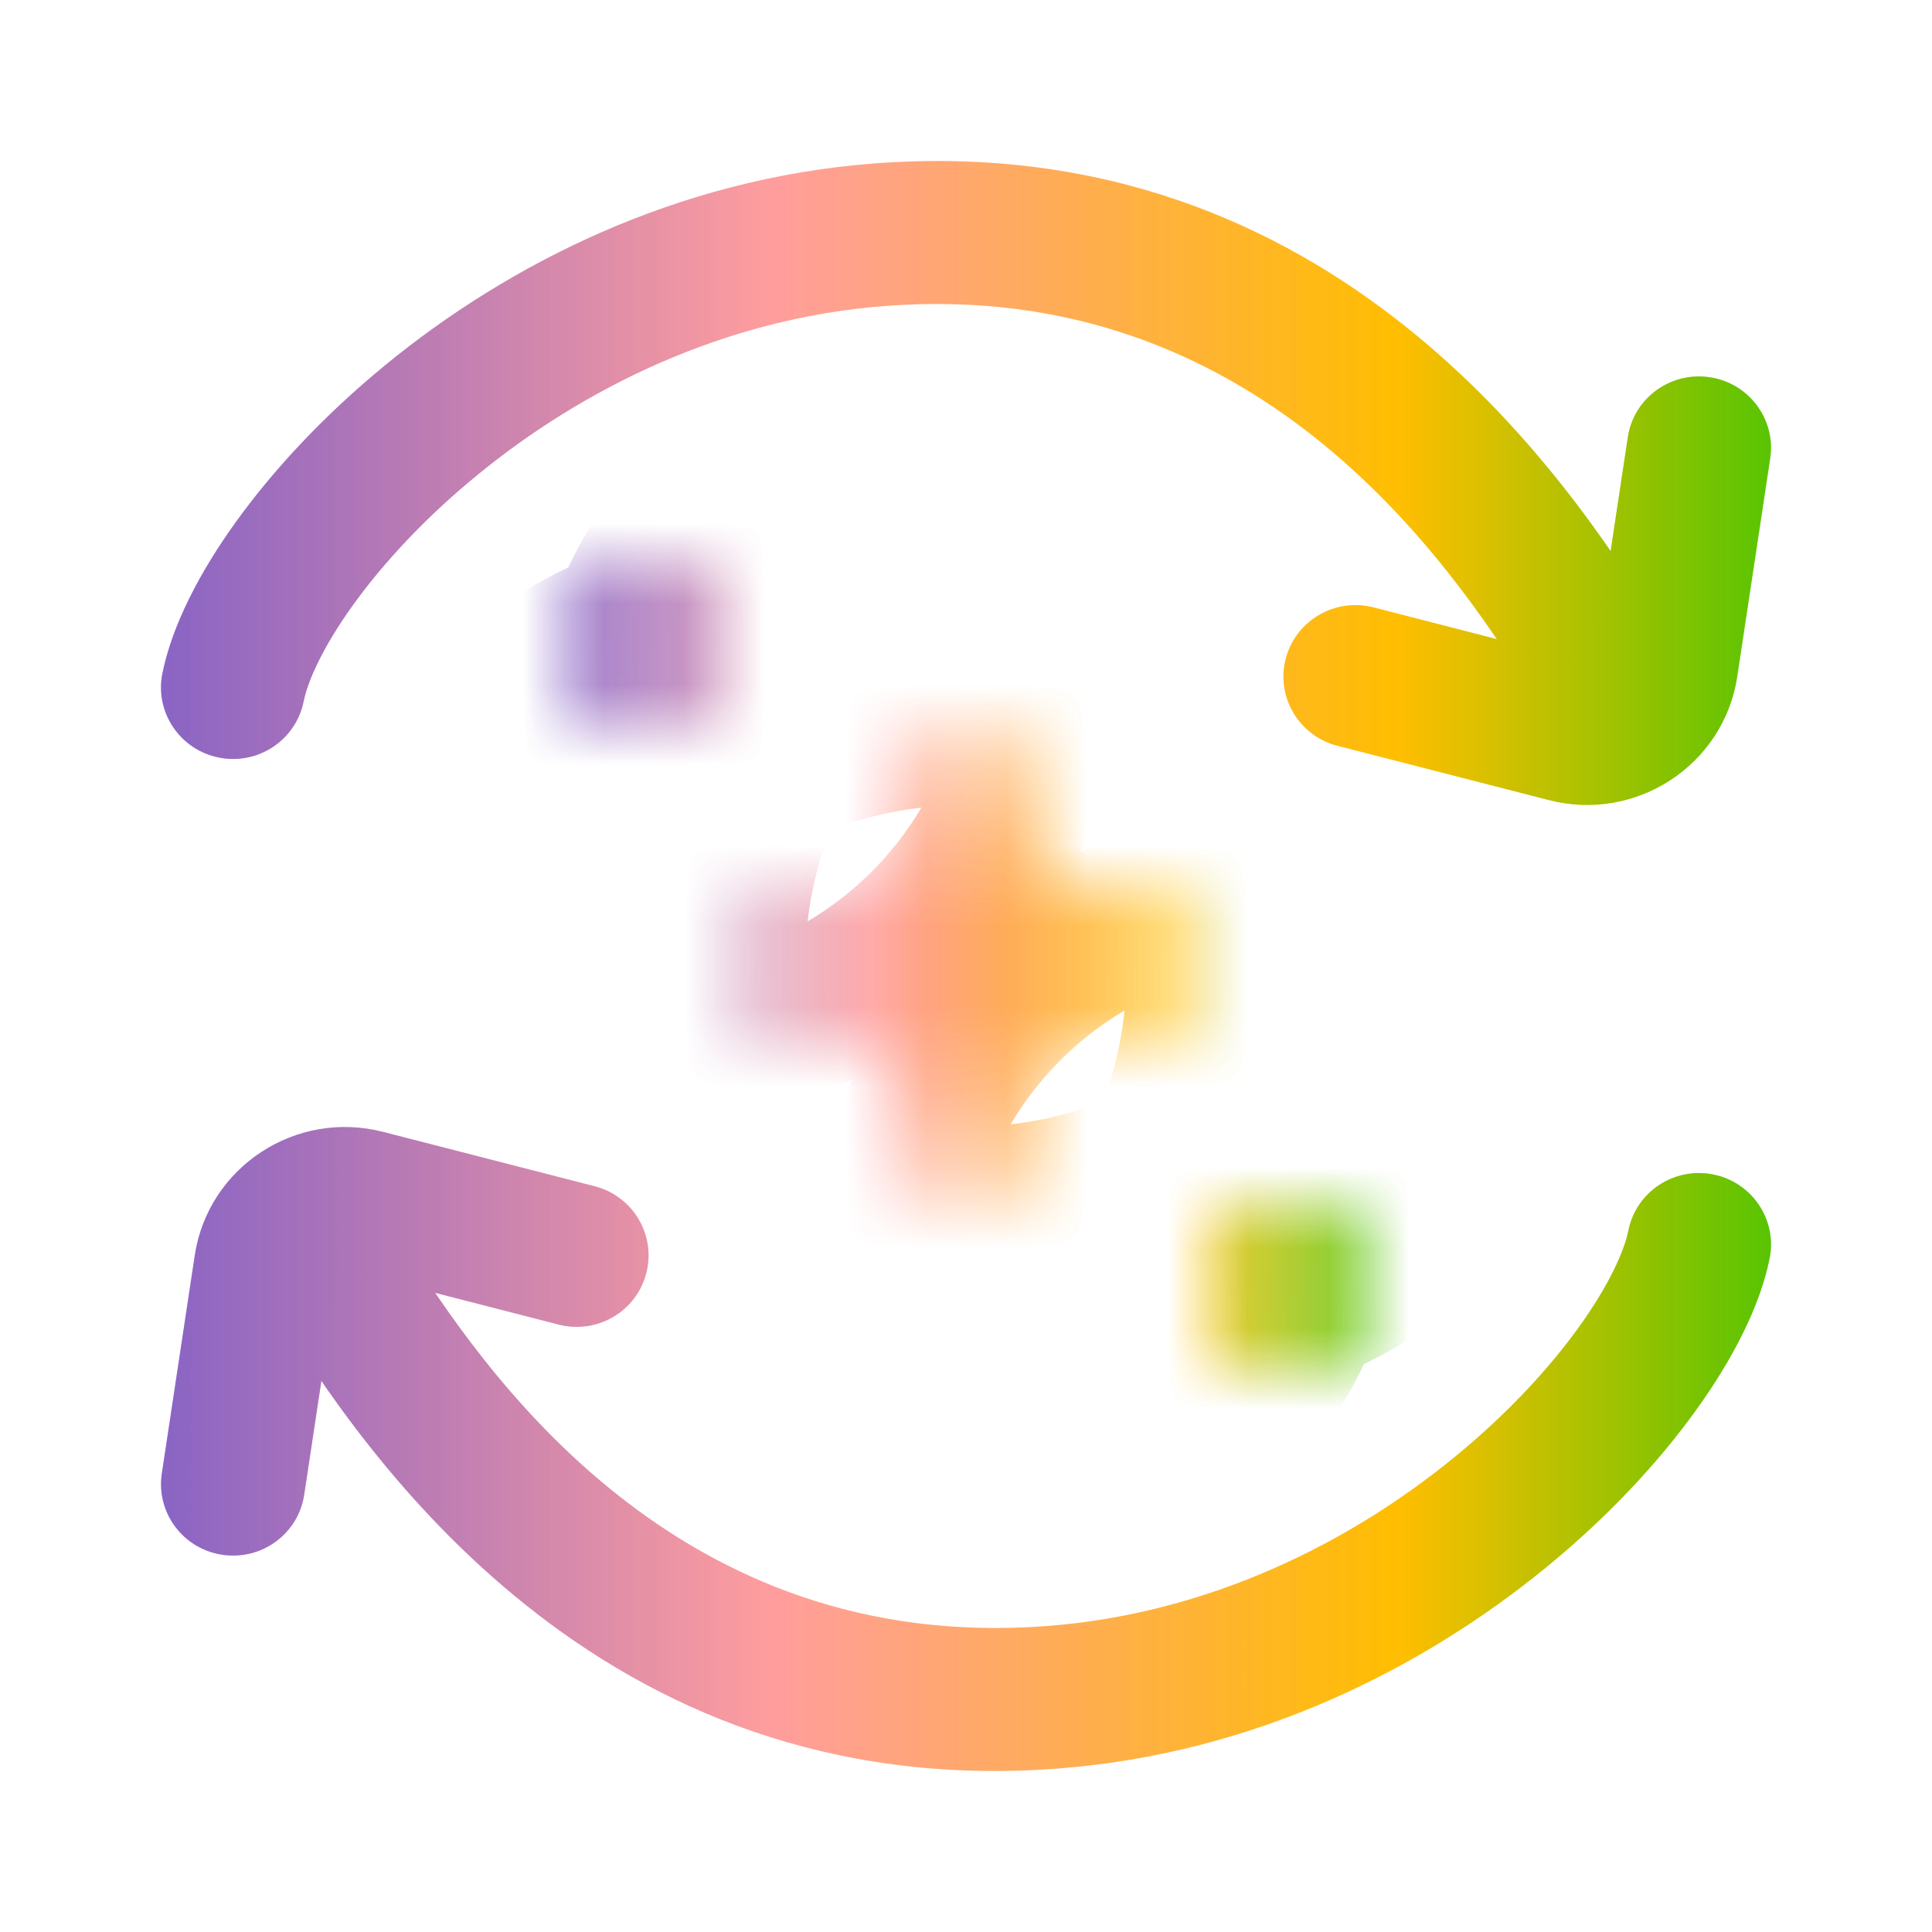 <svg width="24" height="24" viewBox="0 0 24 24" fill="none" xmlns="http://www.w3.org/2000/svg">
<path fill-rule="evenodd" clip-rule="evenodd" d="M4.39 7.509C4.009 8.038 3.822 8.462 3.772 8.714C3.675 9.195 3.204 9.507 2.72 9.411C2.236 9.315 1.921 8.848 2.017 8.367C2.137 7.769 2.48 7.108 2.936 6.476C3.403 5.829 4.03 5.155 4.789 4.533C6.305 3.291 8.4 2.215 10.869 2.03C16.585 1.6 19.495 5.967 20.574 7.718C20.831 8.136 20.698 8.683 20.277 8.938C19.855 9.194 19.305 9.062 19.047 8.644C17.977 6.905 15.583 3.455 11.004 3.8C8.981 3.952 7.225 4.839 5.928 5.902C5.281 6.431 4.762 6.994 4.39 7.509Z" fill="url(#paint0_linear_2020_512)"/>
<path fill-rule="evenodd" clip-rule="evenodd" d="M4.39 7.509C4.009 8.038 3.822 8.462 3.772 8.714C3.675 9.195 3.204 9.507 2.72 9.411C2.236 9.315 1.921 8.848 2.017 8.367C2.137 7.769 2.48 7.108 2.936 6.476C3.403 5.829 4.03 5.155 4.789 4.533C6.305 3.291 8.4 2.215 10.869 2.03C16.585 1.6 19.495 5.967 20.574 7.718C20.831 8.136 20.698 8.683 20.277 8.938C19.855 9.194 19.305 9.062 19.047 8.644C17.977 6.905 15.583 3.455 11.004 3.8C8.981 3.952 7.225 4.839 5.928 5.902C5.281 6.431 4.762 6.994 4.39 7.509Z" fill="url(#paint1_linear_2020_512)" fill-opacity="0.2"/>
<path fill-rule="evenodd" clip-rule="evenodd" d="M21.238 4.686C21.727 4.758 22.063 5.21 21.99 5.695L21.581 8.403C21.415 9.503 20.325 10.219 19.24 9.939L16.613 9.264C16.135 9.141 15.848 8.656 15.972 8.182C16.096 7.707 16.584 7.423 17.062 7.545L19.689 8.221C19.746 8.236 19.803 8.198 19.812 8.14L20.221 5.432C20.294 4.947 20.749 4.613 21.238 4.686Z" fill="url(#paint2_linear_2020_512)"/>
<path fill-rule="evenodd" clip-rule="evenodd" d="M21.238 4.686C21.727 4.758 22.063 5.21 21.99 5.695L21.581 8.403C21.415 9.503 20.325 10.219 19.24 9.939L16.613 9.264C16.135 9.141 15.848 8.656 15.972 8.182C16.096 7.707 16.584 7.423 17.062 7.545L19.689 8.221C19.746 8.236 19.803 8.198 19.812 8.14L20.221 5.432C20.294 4.947 20.749 4.613 21.238 4.686Z" fill="url(#paint3_linear_2020_512)" fill-opacity="0.2"/>
<path fill-rule="evenodd" clip-rule="evenodd" d="M19.61 16.491C19.991 15.962 20.178 15.538 20.228 15.286C20.325 14.805 20.796 14.493 21.28 14.589C21.765 14.685 22.079 15.152 21.983 15.633C21.863 16.231 21.52 16.892 21.064 17.524C20.598 18.171 19.97 18.846 19.211 19.467C17.695 20.709 15.6 21.785 13.131 21.97C7.415 22.4 4.505 18.033 3.426 16.282C3.169 15.864 3.302 15.317 3.723 15.062C4.145 14.806 4.695 14.938 4.953 15.356C6.023 17.095 8.417 20.545 12.996 20.2C15.02 20.048 16.775 19.161 18.072 18.098C18.719 17.569 19.238 17.006 19.61 16.491Z" fill="url(#paint4_linear_2020_512)"/>
<path fill-rule="evenodd" clip-rule="evenodd" d="M19.61 16.491C19.991 15.962 20.178 15.538 20.228 15.286C20.325 14.805 20.796 14.493 21.28 14.589C21.765 14.685 22.079 15.152 21.983 15.633C21.863 16.231 21.52 16.892 21.064 17.524C20.598 18.171 19.97 18.846 19.211 19.467C17.695 20.709 15.6 21.785 13.131 21.97C7.415 22.4 4.505 18.033 3.426 16.282C3.169 15.864 3.302 15.317 3.723 15.062C4.145 14.806 4.695 14.938 4.953 15.356C6.023 17.095 8.417 20.545 12.996 20.2C15.02 20.048 16.775 19.161 18.072 18.098C18.719 17.569 19.238 17.006 19.61 16.491Z" fill="url(#paint5_linear_2020_512)" fill-opacity="0.2"/>
<path fill-rule="evenodd" clip-rule="evenodd" d="M2.762 19.314C2.274 19.242 1.937 18.79 2.01 18.305L2.419 15.597C2.585 14.497 3.675 13.781 4.76 14.061L7.387 14.736C7.865 14.859 8.152 15.344 8.028 15.818C7.904 16.293 7.416 16.578 6.938 16.454L4.311 15.779C4.254 15.764 4.197 15.802 4.188 15.86L3.779 18.568C3.706 19.053 3.251 19.387 2.762 19.314Z" fill="url(#paint6_linear_2020_512)"/>
<path fill-rule="evenodd" clip-rule="evenodd" d="M2.762 19.314C2.274 19.242 1.937 18.79 2.01 18.305L2.419 15.597C2.585 14.497 3.675 13.781 4.76 14.061L7.387 14.736C7.865 14.859 8.152 15.344 8.028 15.818C7.904 16.293 7.416 16.578 6.938 16.454L4.311 15.779C4.254 15.764 4.197 15.802 4.188 15.86L3.779 18.568C3.706 19.053 3.251 19.387 2.762 19.314Z" fill="url(#paint7_linear_2020_512)" fill-opacity="0.2"/>
<mask id="path-2-inside-1_2020_512" fill="white">
<path d="M11.511 9.385C11.635 8.872 12.365 8.872 12.489 9.385L12.832 10.797C12.876 10.98 13.02 11.124 13.203 11.168L14.615 11.511C15.128 11.635 15.128 12.365 14.615 12.489L13.203 12.832C13.02 12.876 12.876 13.02 12.832 13.203L12.489 14.615C12.365 15.128 11.635 15.128 11.511 14.615L11.168 13.203C11.124 13.02 10.98 12.876 10.797 12.832L9.385 12.489C9.353 12.482 9.323 12.472 9.295 12.459C8.874 12.276 8.904 11.627 9.385 11.511L10.797 11.168C10.98 11.124 11.124 10.98 11.168 10.797L11.511 9.385Z"/>
<path d="M15 16C15 16.552 15.448 17 16 17C16.552 17 17 16.552 17 16C17 15.448 16.552 15 16 15C15.448 15 15 15.448 15 16Z"/>
<path d="M7 8C7 8.552 7.448 9 8 9C8.552 9 9 8.552 9 8C9 7.448 8.552 7 8 7C7.448 7 7 7.448 7 8Z"/>
</mask>
<path d="M12.489 9.385L17.349 8.207V8.207L12.489 9.385ZM11.511 9.385L16.37 10.563V10.563L11.511 9.385ZM12.832 10.797L7.973 11.976L7.973 11.976L12.832 10.797ZM13.203 11.168L14.381 6.309L14.381 6.309L13.203 11.168ZM14.615 11.511L13.437 16.37H13.437L14.615 11.511ZM14.615 12.489L15.793 17.349L15.793 17.349L14.615 12.489ZM13.203 12.832L12.024 7.973L12.024 7.973L13.203 12.832ZM12.832 13.203L17.691 14.381L17.691 14.381L12.832 13.203ZM12.489 14.615L17.349 15.793V15.793L12.489 14.615ZM11.511 14.615L6.651 15.793L6.651 15.793L11.511 14.615ZM11.168 13.203L16.027 12.024L16.027 12.024L11.168 13.203ZM10.797 12.832L9.619 17.691L9.619 17.691L10.797 12.832ZM9.385 12.489L10.563 7.63L10.563 7.63L9.385 12.489ZM9.295 12.459L11.29 7.875L11.29 7.875L9.295 12.459ZM9.385 11.511L8.207 6.651L8.207 6.651L9.385 11.511ZM10.797 11.168L11.976 16.027L11.976 16.027L10.797 11.168ZM11.168 10.797L6.309 9.619L6.309 9.619L11.168 10.797ZM17.349 8.207C15.989 2.598 8.011 2.598 6.651 8.207L16.37 10.563C15.259 15.146 8.741 15.146 7.63 10.563L17.349 8.207ZM17.691 9.619L17.349 8.207L7.63 10.563L7.973 11.976L17.691 9.619ZM14.381 6.309C16.017 6.706 17.294 7.983 17.691 9.619L7.973 11.976C8.458 13.978 10.022 15.542 12.024 16.027L14.381 6.309ZM15.793 6.651L14.381 6.309L12.024 16.027L13.437 16.37L15.793 6.651ZM15.793 17.349C21.402 15.989 21.402 8.011 15.793 6.651L13.437 16.37C8.854 15.259 8.854 8.741 13.437 7.63L15.793 17.349ZM14.381 17.691L15.793 17.349L13.437 7.63L12.024 7.973L14.381 17.691ZM17.691 14.381C17.294 16.017 16.017 17.294 14.381 17.691L12.024 7.973C10.022 8.458 8.458 10.022 7.973 12.024L17.691 14.381ZM7.973 12.024L7.63 13.437L17.349 15.793L17.691 14.381L7.973 12.024ZM6.651 15.793C8.011 21.402 15.989 21.402 17.349 15.793L7.63 13.437C8.741 8.854 15.259 8.854 16.37 13.437L6.651 15.793ZM6.309 14.381L6.651 15.793L16.37 13.437L16.027 12.024L6.309 14.381ZM9.619 17.691C7.983 17.294 6.706 16.017 6.309 14.381L16.027 12.024C15.542 10.022 13.978 8.458 11.976 7.973L9.619 17.691ZM8.207 17.349L9.619 17.691L11.976 7.973L10.563 7.63L8.207 17.349ZM7.3 17.044C7.598 17.174 7.902 17.275 8.207 17.349L10.563 7.63C10.804 7.689 11.048 7.769 11.29 7.875L7.3 17.044ZM8.207 6.651C2.842 7.952 2.697 15.041 7.3 17.044L11.29 7.875C15.05 9.511 14.966 15.302 10.563 16.37L8.207 6.651ZM9.619 6.309L8.207 6.651L10.563 16.37L11.976 16.027L9.619 6.309ZM6.309 9.619C6.706 7.983 7.983 6.706 9.619 6.309L11.976 16.027C13.978 15.542 15.542 13.978 16.027 11.976L6.309 9.619ZM6.651 8.207L6.309 9.619L16.027 11.976L16.37 10.563L6.651 8.207ZM10 16C10 19.314 12.686 22 16 22V12C18.209 12 20 13.791 20 16H10ZM16 22C19.314 22 22 19.314 22 16H12C12 13.791 13.791 12 16 12V22ZM22 16C22 12.686 19.314 10 16 10V20C13.791 20 12 18.209 12 16H22ZM16 10C12.686 10 10 12.686 10 16H20C20 18.209 18.209 20 16 20V10ZM2 8C2 11.314 4.686 14 8 14V4C10.209 4 12 5.791 12 8H2ZM8 14C11.314 14 14 11.314 14 8H4C4 5.791 5.791 4 8 4V14ZM14 8C14 4.686 11.314 2 8 2V12C5.791 12 4 10.209 4 8H14ZM8 2C4.686 2 2 4.686 2 8H12C12 10.209 10.209 12 8 12V2Z" fill="url(#paint8_linear_2020_512)" mask="url(#path-2-inside-1_2020_512)"/>
<path d="M12.489 9.385L17.349 8.207V8.207L12.489 9.385ZM11.511 9.385L16.37 10.563V10.563L11.511 9.385ZM12.832 10.797L7.973 11.976L7.973 11.976L12.832 10.797ZM13.203 11.168L14.381 6.309L14.381 6.309L13.203 11.168ZM14.615 11.511L13.437 16.37H13.437L14.615 11.511ZM14.615 12.489L15.793 17.349L15.793 17.349L14.615 12.489ZM13.203 12.832L12.024 7.973L12.024 7.973L13.203 12.832ZM12.832 13.203L17.691 14.381L17.691 14.381L12.832 13.203ZM12.489 14.615L17.349 15.793V15.793L12.489 14.615ZM11.511 14.615L6.651 15.793L6.651 15.793L11.511 14.615ZM11.168 13.203L16.027 12.024L16.027 12.024L11.168 13.203ZM10.797 12.832L9.619 17.691L9.619 17.691L10.797 12.832ZM9.385 12.489L10.563 7.63L10.563 7.63L9.385 12.489ZM9.295 12.459L11.29 7.875L11.29 7.875L9.295 12.459ZM9.385 11.511L8.207 6.651L8.207 6.651L9.385 11.511ZM10.797 11.168L11.976 16.027L11.976 16.027L10.797 11.168ZM11.168 10.797L6.309 9.619L6.309 9.619L11.168 10.797ZM17.349 8.207C15.989 2.598 8.011 2.598 6.651 8.207L16.37 10.563C15.259 15.146 8.741 15.146 7.63 10.563L17.349 8.207ZM17.691 9.619L17.349 8.207L7.63 10.563L7.973 11.976L17.691 9.619ZM14.381 6.309C16.017 6.706 17.294 7.983 17.691 9.619L7.973 11.976C8.458 13.978 10.022 15.542 12.024 16.027L14.381 6.309ZM15.793 6.651L14.381 6.309L12.024 16.027L13.437 16.37L15.793 6.651ZM15.793 17.349C21.402 15.989 21.402 8.011 15.793 6.651L13.437 16.37C8.854 15.259 8.854 8.741 13.437 7.63L15.793 17.349ZM14.381 17.691L15.793 17.349L13.437 7.63L12.024 7.973L14.381 17.691ZM17.691 14.381C17.294 16.017 16.017 17.294 14.381 17.691L12.024 7.973C10.022 8.458 8.458 10.022 7.973 12.024L17.691 14.381ZM7.973 12.024L7.63 13.437L17.349 15.793L17.691 14.381L7.973 12.024ZM6.651 15.793C8.011 21.402 15.989 21.402 17.349 15.793L7.63 13.437C8.741 8.854 15.259 8.854 16.37 13.437L6.651 15.793ZM6.309 14.381L6.651 15.793L16.37 13.437L16.027 12.024L6.309 14.381ZM9.619 17.691C7.983 17.294 6.706 16.017 6.309 14.381L16.027 12.024C15.542 10.022 13.978 8.458 11.976 7.973L9.619 17.691ZM8.207 17.349L9.619 17.691L11.976 7.973L10.563 7.63L8.207 17.349ZM7.3 17.044C7.598 17.174 7.902 17.275 8.207 17.349L10.563 7.63C10.804 7.689 11.048 7.769 11.29 7.875L7.3 17.044ZM8.207 6.651C2.842 7.952 2.697 15.041 7.3 17.044L11.29 7.875C15.05 9.511 14.966 15.302 10.563 16.37L8.207 6.651ZM9.619 6.309L8.207 6.651L10.563 16.37L11.976 16.027L9.619 6.309ZM6.309 9.619C6.706 7.983 7.983 6.706 9.619 6.309L11.976 16.027C13.978 15.542 15.542 13.978 16.027 11.976L6.309 9.619ZM6.651 8.207L6.309 9.619L16.027 11.976L16.37 10.563L6.651 8.207ZM10 16C10 19.314 12.686 22 16 22V12C18.209 12 20 13.791 20 16H10ZM16 22C19.314 22 22 19.314 22 16H12C12 13.791 13.791 12 16 12V22ZM22 16C22 12.686 19.314 10 16 10V20C13.791 20 12 18.209 12 16H22ZM16 10C12.686 10 10 12.686 10 16H20C20 18.209 18.209 20 16 20V10ZM2 8C2 11.314 4.686 14 8 14V4C10.209 4 12 5.791 12 8H2ZM8 14C11.314 14 14 11.314 14 8H4C4 5.791 5.791 4 8 4V14ZM14 8C14 4.686 11.314 2 8 2V12C5.791 12 4 10.209 4 8H14ZM8 2C4.686 2 2 4.686 2 8H12C12 10.209 10.209 12 8 12V2Z" fill="url(#paint9_linear_2020_512)" fill-opacity="0.2" mask="url(#path-2-inside-1_2020_512)"/>
<defs>
<linearGradient id="paint0_linear_2020_512" x1="2" y1="12" x2="22" y2="12" gradientUnits="userSpaceOnUse">
<stop stop-color="#9069CD"/>
<stop offset="0.38" stop-color="#FFB2B2"/>
<stop offset="0.77" stop-color="#FFC800"/>
<stop offset="1" stop-color="#58CC02"/>
</linearGradient>
<linearGradient id="paint1_linear_2020_512" x1="2" y1="12" x2="22" y2="12" gradientUnits="userSpaceOnUse">
<stop stop-color="#6F4EA1"/>
<stop offset="0.38" stop-color="#FF4B4B"/>
<stop offset="0.77" stop-color="#FF9600"/>
<stop offset="1" stop-color="#58A700"/>
</linearGradient>
<linearGradient id="paint2_linear_2020_512" x1="2" y1="12" x2="22" y2="12" gradientUnits="userSpaceOnUse">
<stop stop-color="#9069CD"/>
<stop offset="0.38" stop-color="#FFB2B2"/>
<stop offset="0.77" stop-color="#FFC800"/>
<stop offset="1" stop-color="#58CC02"/>
</linearGradient>
<linearGradient id="paint3_linear_2020_512" x1="2" y1="12" x2="22" y2="12" gradientUnits="userSpaceOnUse">
<stop stop-color="#6F4EA1"/>
<stop offset="0.38" stop-color="#FF4B4B"/>
<stop offset="0.77" stop-color="#FF9600"/>
<stop offset="1" stop-color="#58A700"/>
</linearGradient>
<linearGradient id="paint4_linear_2020_512" x1="2" y1="12" x2="22" y2="12" gradientUnits="userSpaceOnUse">
<stop stop-color="#9069CD"/>
<stop offset="0.38" stop-color="#FFB2B2"/>
<stop offset="0.77" stop-color="#FFC800"/>
<stop offset="1" stop-color="#58CC02"/>
</linearGradient>
<linearGradient id="paint5_linear_2020_512" x1="2" y1="12" x2="22" y2="12" gradientUnits="userSpaceOnUse">
<stop stop-color="#6F4EA1"/>
<stop offset="0.38" stop-color="#FF4B4B"/>
<stop offset="0.77" stop-color="#FF9600"/>
<stop offset="1" stop-color="#58A700"/>
</linearGradient>
<linearGradient id="paint6_linear_2020_512" x1="2" y1="12" x2="22" y2="12" gradientUnits="userSpaceOnUse">
<stop stop-color="#9069CD"/>
<stop offset="0.38" stop-color="#FFB2B2"/>
<stop offset="0.77" stop-color="#FFC800"/>
<stop offset="1" stop-color="#58CC02"/>
</linearGradient>
<linearGradient id="paint7_linear_2020_512" x1="2" y1="12" x2="22" y2="12" gradientUnits="userSpaceOnUse">
<stop stop-color="#6F4EA1"/>
<stop offset="0.38" stop-color="#FF4B4B"/>
<stop offset="0.77" stop-color="#FF9600"/>
<stop offset="1" stop-color="#58A700"/>
</linearGradient>
<linearGradient id="paint8_linear_2020_512" x1="7" y1="12" x2="17" y2="12" gradientUnits="userSpaceOnUse">
<stop stop-color="#9069CD"/>
<stop offset="0.38" stop-color="#FFB2B2"/>
<stop offset="0.77" stop-color="#FFC800"/>
<stop offset="1" stop-color="#58CC02"/>
</linearGradient>
<linearGradient id="paint9_linear_2020_512" x1="7" y1="12" x2="17" y2="12" gradientUnits="userSpaceOnUse">
<stop stop-color="#6F4EA1"/>
<stop offset="0.38" stop-color="#FF4B4B"/>
<stop offset="0.77" stop-color="#FF9600"/>
<stop offset="1" stop-color="#58A700"/>
</linearGradient>
</defs>
</svg>
